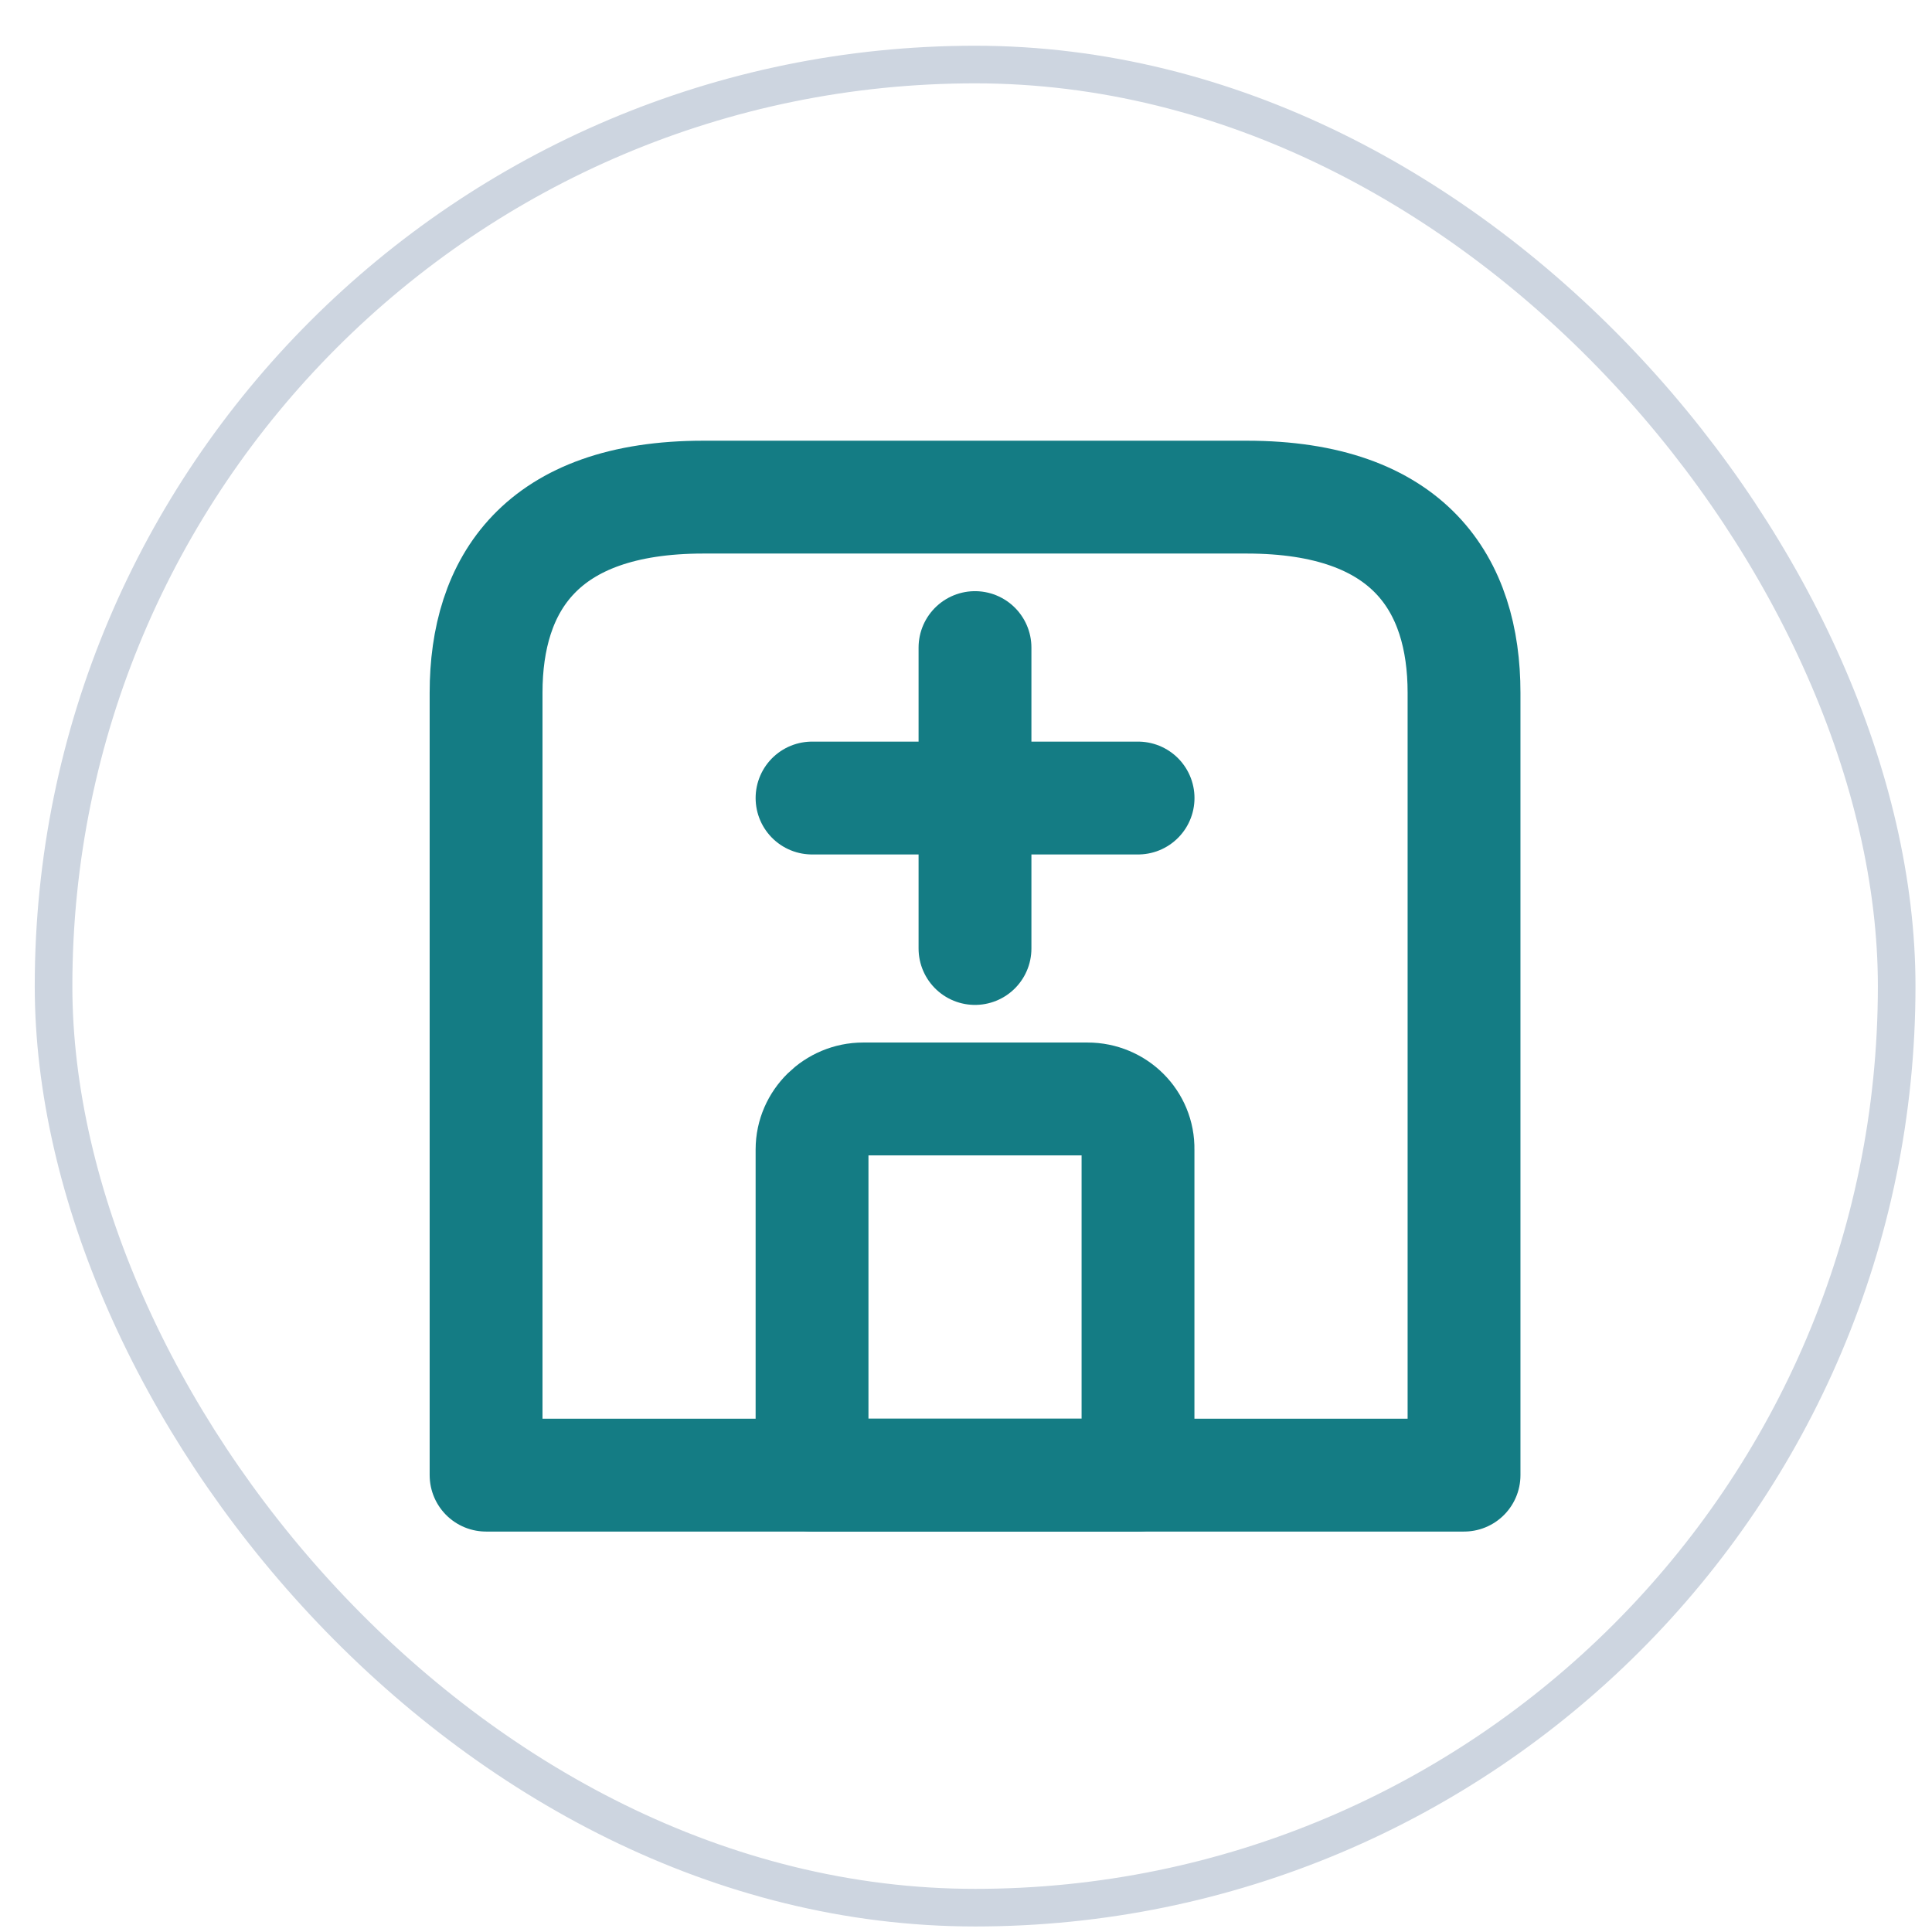 <svg width="32" height="32" viewBox="0 0 32 32" fill="none" xmlns="http://www.w3.org/2000/svg">
<rect x="0.887" y="1.069" width="30.528" height="30.528" rx="15.264" stroke="#CDD5E0" stroke-width="0.623"/>
<path d="M20.649 8.234H11.65C8.951 8.234 8.051 9.684 8.051 11.474V24.433H24.249V11.474C24.249 9.684 23.349 8.234 20.649 8.234Z" stroke="#147C84" stroke-width="1.869" stroke-miterlimit="10" stroke-linecap="round" stroke-linejoin="round"/>
<path d="M18.013 18.202H14.296C13.837 18.202 13.45 18.576 13.45 19.039V24.433H18.849V19.039C18.858 18.576 18.48 18.202 18.013 18.202Z" stroke="#147C84" stroke-width="1.869" stroke-miterlimit="10" stroke-linecap="round" stroke-linejoin="round"/>
<path d="M16.149 10.726V15.71" stroke="#147C84" stroke-width="1.869" stroke-miterlimit="10" stroke-linecap="round" stroke-linejoin="round"/>
<path d="M13.45 13.218H18.85" stroke="#147C84" stroke-width="1.869" stroke-miterlimit="10" stroke-linecap="round" stroke-linejoin="round"/>
</svg>
